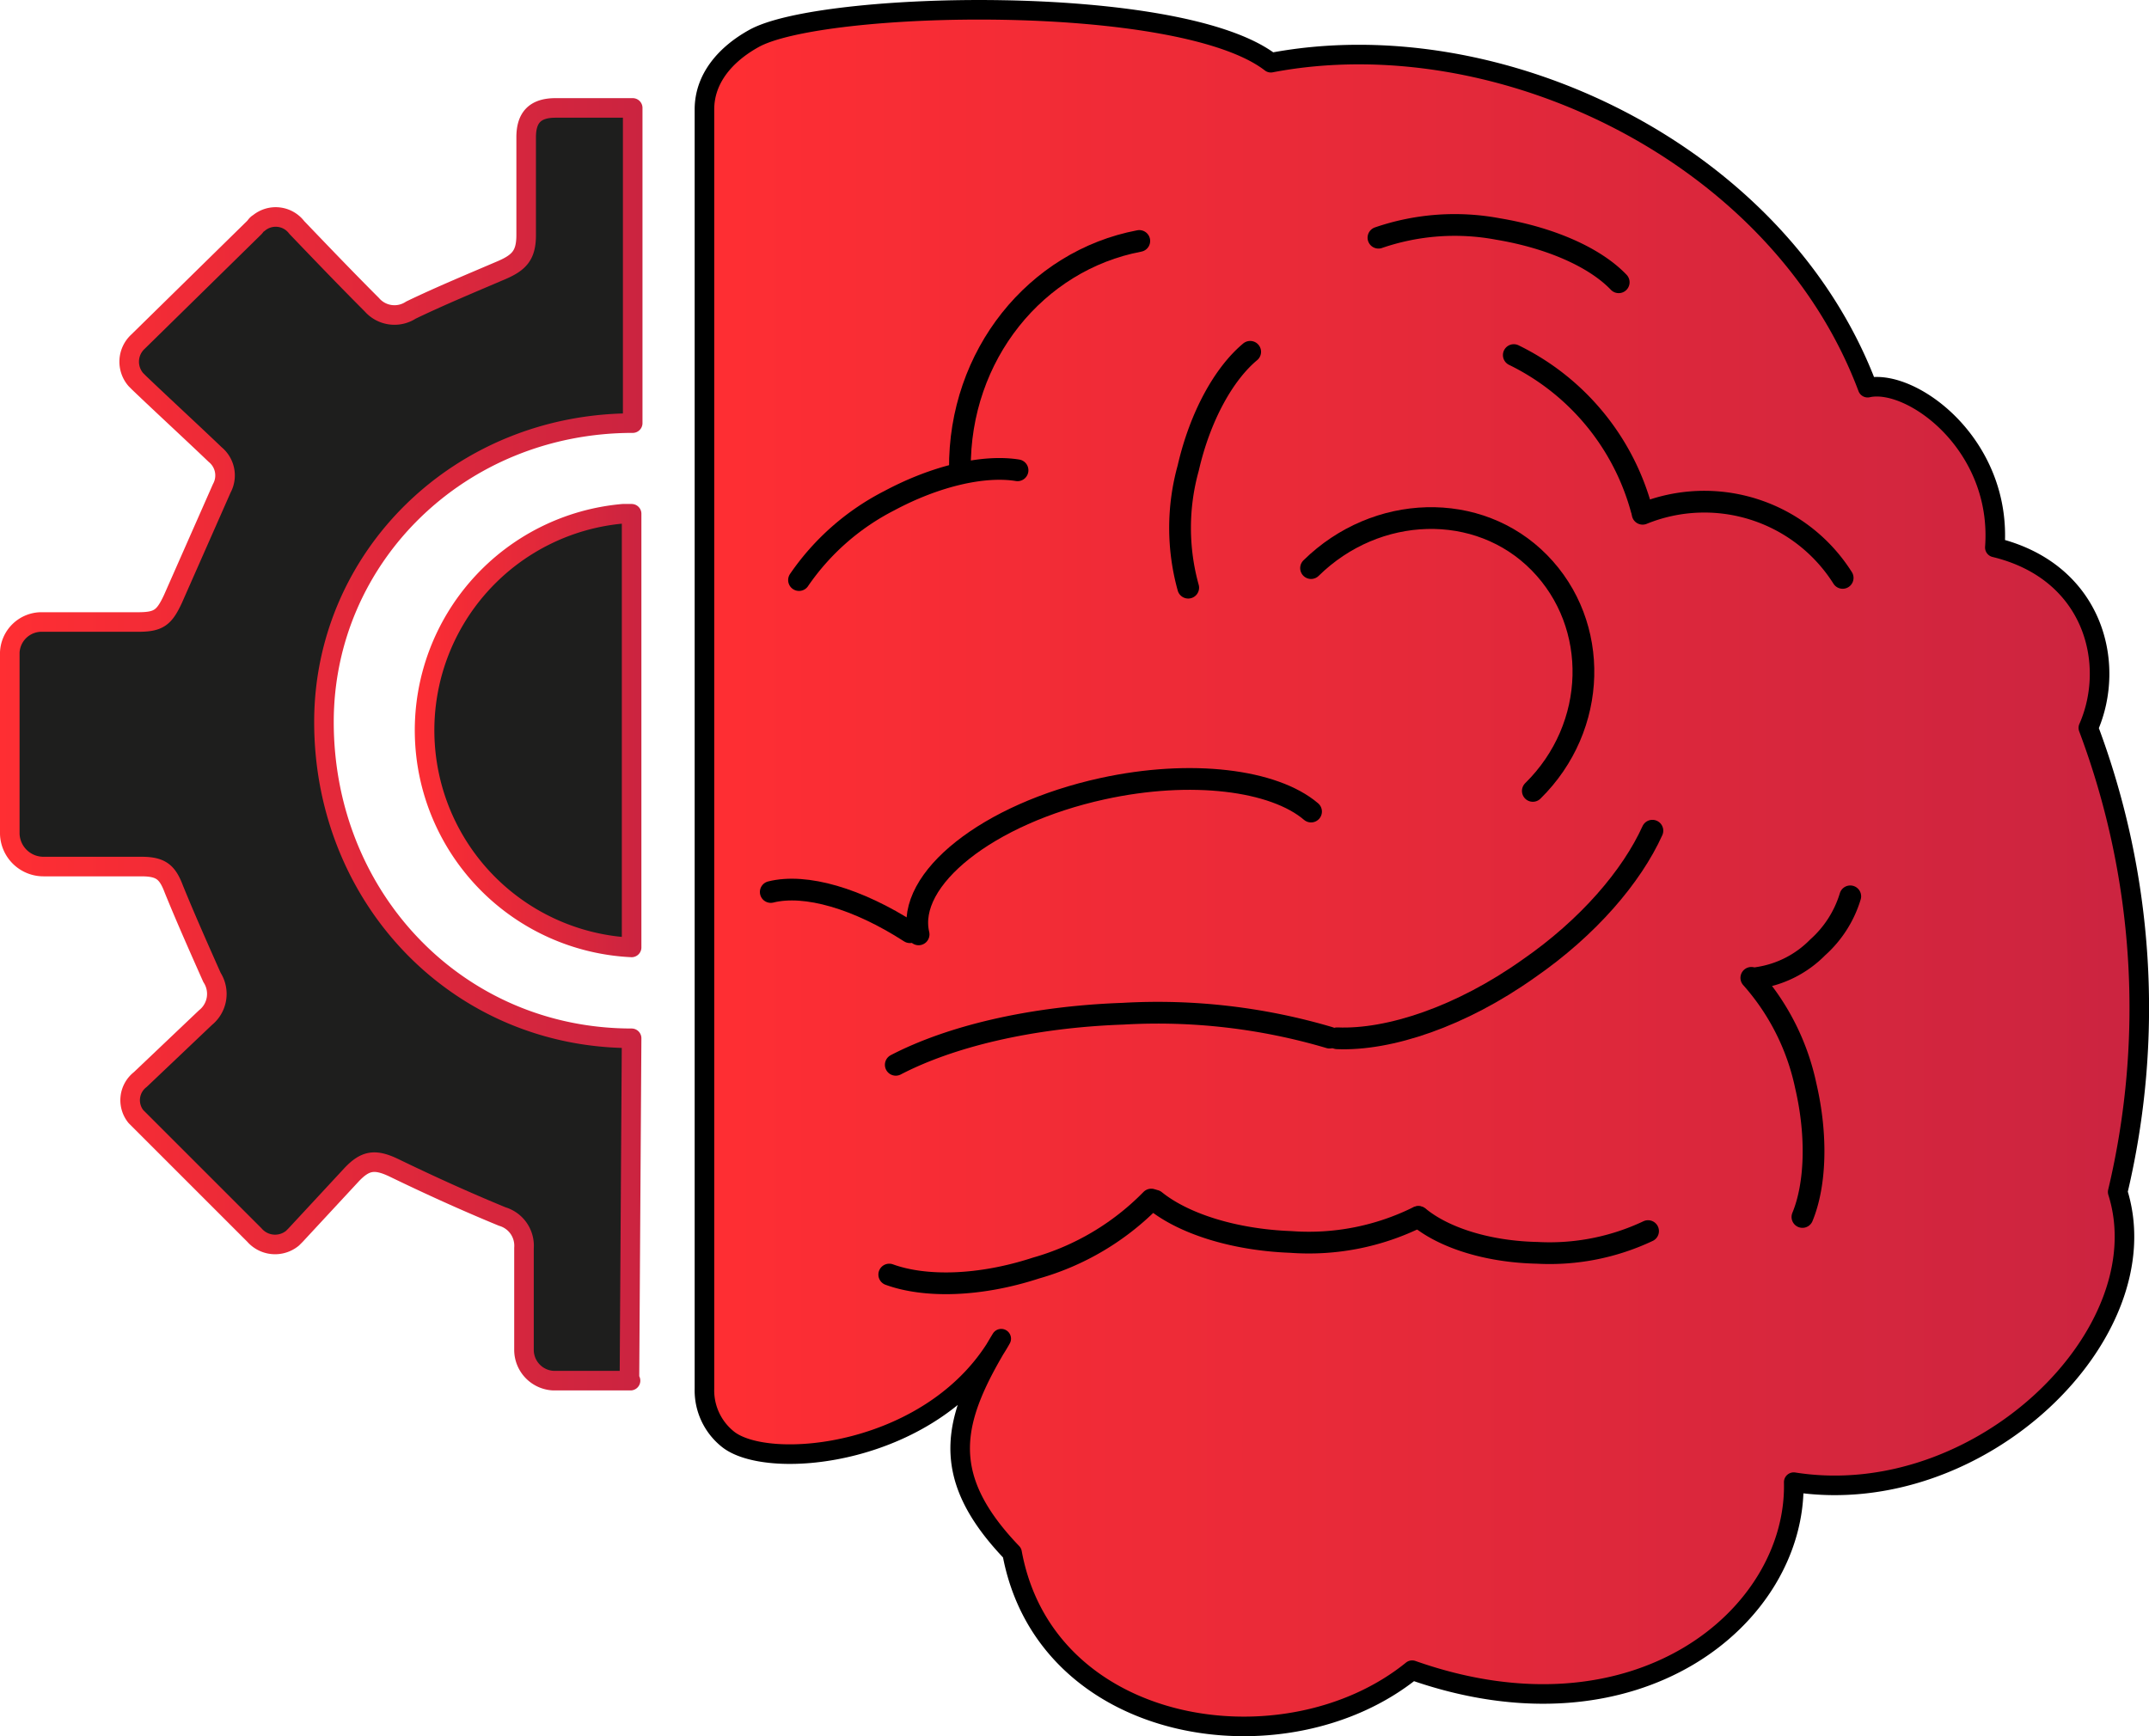 <svg id="Calque_1" data-name="Calque 1" xmlns="http://www.w3.org/2000/svg" xmlns:xlink="http://www.w3.org/1999/xlink" viewBox="0 0 197.68 159.74"><defs><style>.cls-1,.cls-4{stroke:#000;}.cls-1,.cls-2,.cls-3,.cls-4{stroke-linecap:round;stroke-linejoin:round;}.cls-1,.cls-2,.cls-3{stroke-width:1.8px;}.cls-1{fill:url(#Dégradé_sans_nom_127);}.cls-2,.cls-3{fill:#1e1e1d;}.cls-2{stroke:url(#Dégradé_sans_nom_127-2);}.cls-3{stroke:url(#Dégradé_sans_nom_127-3);}.cls-4{fill:none;stroke-width:2px;}</style><linearGradient id="Dégradé_sans_nom_127" x1="65.55" y1="98.34" x2="197.54" y2="98.34" gradientUnits="userSpaceOnUse"><stop offset="0" stop-color="#ff2e33"/><stop offset="1" stop-color="#cb2440"/></linearGradient><linearGradient id="Dégradé_sans_nom_127-2" x1="0.75" y1="86.99" x2="59.85" y2="86.99" xlink:href="#Dégradé_sans_nom_127"/><linearGradient id="Dégradé_sans_nom_127-3" x1="38.03" y1="85.69" x2="59.75" y2="85.69" xlink:href="#Dégradé_sans_nom_127"/></defs><path class="cls-1" d="M192.85,85.44c2.6-5.9.5-14.4-8.6-16.6.7-9.5-7.7-15.6-11.7-14.7-8.1-21.6-34-33.9-54.9-29.9-8.4-6.5-41.5-5.7-47.6-2.2-2.5,1.4-4.5,3.6-4.5,6.5v117.7a5.74,5.74,0,0,0,2.1,4.6c3.7,3.1,19.2,1.6,25.2-9.2-4.5,7.4-5.9,12.5,1,19.7,3.1,16.9,25.2,20.2,36.8,10.8,20.7,7.3,35.4-5,35.1-17.3,17.1,2.7,33.9-13.7,29.8-26.7A73.18,73.18,0,0,0,192.85,85.44Z" transform="translate(-0.75 -18.47)"/><path class="cls-2" d="M58.85,114c-16,0-28.3-12.9-28.3-29.1,0-15.2,12.5-27.5,28.4-27.5v-29h-7.1c-1.9,0-2.7.9-2.7,2.7v9c0,1.8-.6,2.5-2.2,3.2-2.8,1.2-5.7,2.4-8.4,3.7a2.76,2.76,0,0,1-3.6-.5c-2.3-2.3-4.6-4.7-6.9-7.1a2.43,2.43,0,0,0-3.5-.4c-.2.1-.3.3-.4.4l-10.7,10.5a2.51,2.51,0,0,0-.2,3.5l.3.3c2.3,2.2,4.7,4.4,7,6.6a2.48,2.48,0,0,1,.6,3.1l-4.5,10.2c-.8,1.7-1.3,2.1-3.2,2.1h-9a2.93,2.93,0,0,0-2.8,2.8v16.7a3.1,3.1,0,0,0,3.1,3h9c1.8,0,2.4.5,3,2.1,1.1,2.7,2.3,5.4,3.5,8.1a2.8,2.8,0,0,1-.6,3.7l-6,5.7a2.4,2.4,0,0,0-.4,3.4l.3.3,10.6,10.6a2.52,2.52,0,0,0,3.5.3l.3-.3,5.1-5.5c1.3-1.4,2.2-1.5,3.9-.7,3.3,1.6,6.6,3.1,10,4.5a2.8,2.8,0,0,1,2,2.9v9.4a2.84,2.84,0,0,0,2.7,2.8h7.1l-.1-.1Z" transform="translate(-0.75 -18.47)"/><path class="cls-3" d="M58.05,65.74a20,20,0,0,0,.8,39.9V65.74Z" transform="translate(-0.75 -18.47)"/><path class="cls-4" d="M141.75,91.24c6-5.9,6.2-15.3.6-21s-15-5.4-21,.5" transform="translate(-0.75 -18.47)"/><path class="cls-4" d="M121.35,93.14c-3.4-2.9-11-3.9-19.2-2.1-10.5,2.3-18.1,8.3-16.9,13.4" transform="translate(-0.75 -18.47)"/><path class="cls-4" d="M84.45,104.24c-4.8-3.1-9.6-4.5-12.8-3.7" transform="translate(-0.75 -18.47)"/><path class="cls-4" d="M170.25,71.64a15.05,15.05,0,0,0-18.4-5.9" transform="translate(-0.75 -18.47)"/><path class="cls-4" d="M151.75,65.34A22.33,22.33,0,0,0,140,51.14" transform="translate(-0.75 -18.47)"/><path class="cls-4" d="M149.65,44.44c-2.2-2.3-6.3-4.1-11.1-4.9a21.59,21.59,0,0,0-11,.8" transform="translate(-0.75 -18.47)"/><path class="cls-4" d="M166.55,130.44c1.2-2.9,1.4-7.4.3-12.1a21.68,21.68,0,0,0-5-9.9" transform="translate(-0.75 -18.47)"/><path class="cls-4" d="M162.45,108.44a9.72,9.72,0,0,0,5.5-2.8,10.28,10.28,0,0,0,3-4.7" transform="translate(-0.75 -18.47)"/><path class="cls-4" d="M115.75,50.84c-2.4,2-4.6,5.9-5.7,10.7a20.54,20.54,0,0,0,0,11" transform="translate(-0.75 -18.47)"/><path class="cls-4" d="M94.35,61.74c-3.1-.5-7.5.5-11.8,2.8a22.43,22.43,0,0,0-8.3,7.3" transform="translate(-0.75 -18.47)"/><path class="cls-4" d="M123.75,114c4.8.2,11.4-2,17.6-6.4,5.5-3.8,9.5-8.5,11.4-12.7" transform="translate(-0.75 -18.47)"/><path class="cls-4" d="M123.05,113.94a55.63,55.63,0,0,0-19-2.2c-8.5.3-15.9,2.1-20.9,4.7" transform="translate(-0.75 -18.47)"/><path class="cls-4" d="M107,128.94c2.6,2.1,7.2,3.6,12.5,3.8a22.57,22.57,0,0,0,11.7-2.3" transform="translate(-0.75 -18.47)"/><path class="cls-4" d="M131.25,130.44c2.3,1.9,6.3,3.2,10.9,3.3a21.19,21.19,0,0,0,10.2-2" transform="translate(-0.75 -18.47)"/><path class="cls-4" d="M82.55,135.74c3.3,1.2,8.3,1.1,13.5-.6a24,24,0,0,0,10.6-6.3" transform="translate(-0.75 -18.47)"/><path class="cls-4" d="M105.55,40.64c-9.5,1.8-16.6,10.5-16.5,21" transform="translate(-0.75 -18.47)"/></svg>